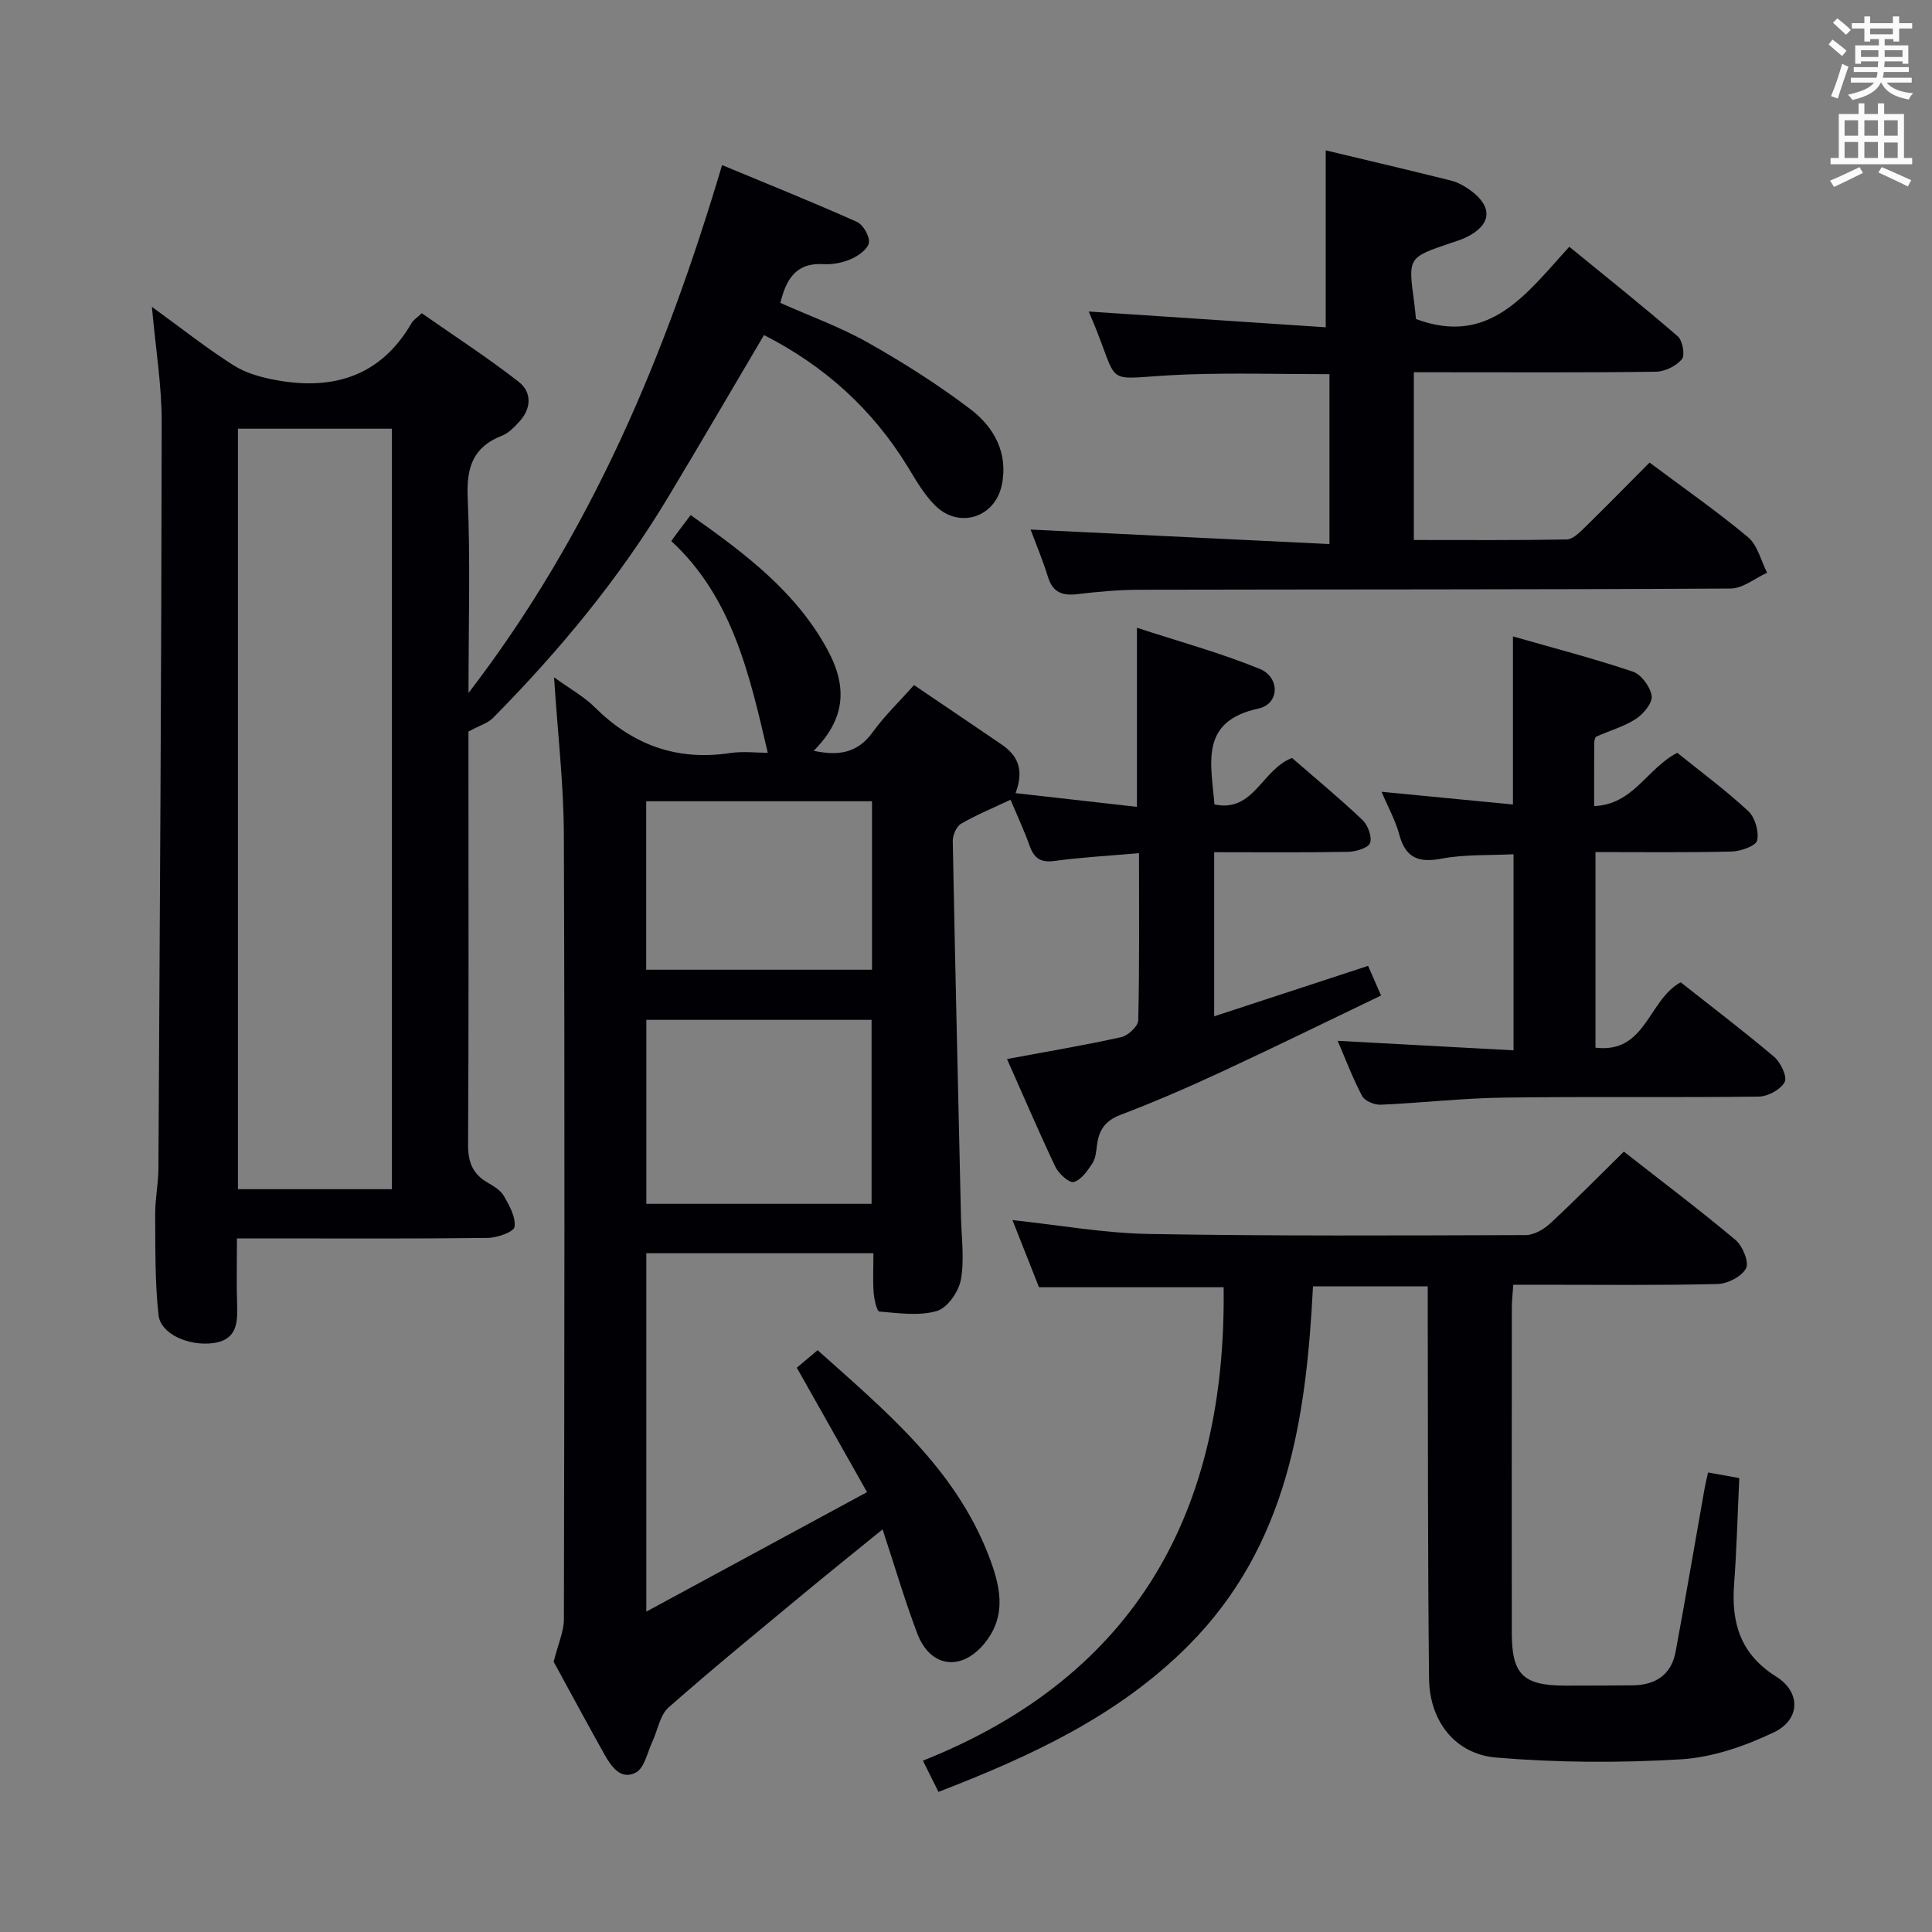 <svg enable-background="new 0 0 400 400" viewBox="0 0 400 400" xmlns="http://www.w3.org/2000/svg"><rect x="0" y="0" width="400" height="400" fill="#808080" stroke="none"/><g fill="#010105"><path d="m208.49 219.26c8.36-1.56 16.04-2.84 23.64-4.53 1.42-.32 3.5-2.24 3.53-3.46.27-11.3.16-22.61.16-34.63-6.08.53-11.81.84-17.48 1.61-2.91.4-4.25-.57-5.17-3.15-1.11-3.11-2.52-6.12-3.95-9.52-3.55 1.68-7.02 3.1-10.23 4.96-.98.57-1.76 2.39-1.73 3.61.49 25.95 1.12 51.89 1.7 77.84.1 4.33.74 8.77-.02 12.95-.45 2.48-2.79 5.85-4.97 6.49-3.69 1.07-7.93.44-11.9.11-.52-.04-1.09-2.54-1.19-3.94-.19-2.6-.05-5.23-.05-8.13-15.98 0-31.38 0-47.02 0v74.2c15.55-8.42 30.31-16.41 45.7-24.74-4.86-8.61-9.49-16.81-14.54-25.76.91-.77 2.39-2.01 4.31-3.63 13.85 12.42 28.3 24.27 35.33 42.33 2.37 6.1 4.08 12.42-.77 18.36-4.76 5.84-11.22 5.07-13.91-1.99-2.59-6.81-4.63-13.82-7.2-21.6-5.38 4.38-10.36 8.36-15.26 12.42-9.74 8.08-19.55 16.08-29.04 24.44-1.81 1.59-2.25 4.71-3.37 7.1-1.04 2.21-1.61 5.39-3.37 6.36-3.11 1.7-5.13-1.2-6.55-3.73-3.81-6.82-7.51-13.69-10.51-19.18.95-3.78 2.11-6.28 2.12-8.78.1-54.17.19-108.33-.01-162.5-.04-10.44-1.27-20.88-2.03-32.54 3.33 2.41 6.2 3.98 8.42 6.19 7.82 7.77 16.94 11.15 27.95 9.5 2.76-.42 5.64-.06 7.88-.06-3.74-15.99-7.28-32.12-19.98-43.84.76-1.05 1.14-1.59 1.54-2.11.8-1.07 1.61-2.13 2.47-3.27 11.38 8.03 21.84 15.92 28.32 27.86 4.35 8.01 3.54 14.5-2.84 20.94 5.01 1.08 9.03.57 12.22-3.86 2.41-3.35 5.45-6.26 8.55-9.74 6.13 4.15 12.14 8.21 18.12 12.29 3.2 2.19 4.79 5.04 2.9 10.08 8.53.97 16.62 1.88 25.13 2.84 0-12.49 0-24.19 0-37.08 8.65 2.83 17.22 5.17 25.39 8.5 4.27 1.74 4.16 7.27-.21 8.22-12.24 2.65-9.84 11.24-9.13 19.86 8.16 1.73 9.82-7.26 16.06-9.62 4.68 4.07 9.79 8.29 14.58 12.83 1.13 1.07 2.04 3.52 1.57 4.78-.4 1.05-2.95 1.79-4.56 1.82-9.13.17-18.27.08-27.71.08v33.98c10.69-3.51 21.03-6.9 31.87-10.45.73 1.67 1.5 3.42 2.68 6.14-11.12 5.34-21.96 10.66-32.9 15.74-6.93 3.22-13.96 6.27-21.09 8.99-3.13 1.2-4.41 3.13-4.81 6.16-.17 1.31-.27 2.78-.95 3.83-1.01 1.55-2.31 3.45-3.87 3.89-.93.26-3.12-1.71-3.8-3.13-3.42-7.2-6.54-14.52-10.02-22.33zm-74.67-8.11v38.09h46.63c0-12.89 0-25.42 0-38.09-15.65 0-30.92 0-46.63 0zm46.72-10.38c0-11.94 0-23.34 0-34.88-15.8 0-31.31 0-46.75 0v34.88z"/><path d="m31.45 63.52c5.9 4.29 11.24 8.52 16.96 12.15 2.62 1.66 5.92 2.53 9.04 3.08 11.79 2.09 21.5-1.01 27.8-11.92.32-.55.94-.92 2.07-1.98 6.65 4.65 13.57 9.13 20.05 14.18 2.81 2.19 2.67 5.6.06 8.37-1.01 1.08-2.15 2.28-3.47 2.79-6.01 2.33-7.4 6.54-7.13 12.8.57 12.97.17 25.98.17 40.48 25.58-33.31 40.84-70.1 52.5-109.29 9.62 4 18.84 7.7 27.9 11.75 1.29.58 2.66 2.93 2.5 4.28-.16 1.28-2.1 2.71-3.58 3.37-1.77.79-3.9 1.23-5.83 1.11-5.76-.35-7.73 3.2-8.93 8.02 6.12 2.73 12.41 4.99 18.15 8.23 7.33 4.14 14.51 8.69 21.21 13.78 4.9 3.72 7.86 9.1 6.49 15.7-1.4 6.74-8.83 9.12-13.76 4.28-2.33-2.29-4.01-5.28-5.74-8.1-7.3-11.92-17.25-20.87-29.73-27.23-6.69 11.33-13.21 22.51-19.88 33.61-10.08 16.79-22.5 31.76-36.23 45.66-1.05 1.07-2.71 1.53-5.08 2.82v10.02c0 25.16.07 50.33-.08 75.49-.02 3.55.91 6.04 3.96 7.83 1.28.75 2.76 1.6 3.45 2.81 1.14 1.98 2.49 4.39 2.21 6.41-.14 1.03-3.61 2.26-5.59 2.28-15.33.19-30.66.1-45.99.1-1.79 0-3.58 0-5.89 0 0 5.05-.12 9.5.04 13.95.14 3.82-.26 7.09-4.94 7.72-5.04.68-10.9-1.84-11.34-5.81-.76-6.9-.64-13.9-.69-20.86-.02-3.14.65-6.29.67-9.44.29-51.47.62-102.95.68-154.42.02-7.72-1.27-15.46-2.03-24.02zm17.81 25.24v157.45h31.88c0-52.73 0-105.08 0-157.45-10.86 0-21.29 0-31.88 0z"/><path d="m271.84 266.33c-1.39 27.26-5.22 53.68-25.78 74.34-14.6 14.66-32.73 22.96-51.76 30.32-.95-1.9-1.82-3.65-3.22-6.46 44.42-17.69 62.84-51.97 62.26-98.02-12.43 0-25.01 0-38.23 0-1.65-4.18-3.52-8.9-5.49-13.9 9.7 1.03 18.97 2.71 28.28 2.87 25.99.45 51.99.31 77.98.23 1.71-.01 3.73-1.17 5.06-2.4 5.1-4.72 9.98-9.69 15.26-14.88 7.8 6.11 15.63 12.01 23.12 18.29 1.47 1.23 2.85 4.58 2.18 5.87-.88 1.7-3.81 3.2-5.89 3.25-12.16.3-24.33.15-36.49.15-1.81 0-3.62 0-5.81 0-.11 1.7-.29 3.13-.3 4.57-.02 22.5-.03 45-.01 67.5.01 8.6 2.32 10.89 10.96 10.93 4.67.02 9.33-.04 14-.06 4.77-.03 8.07-2.16 8.96-6.97 2.09-11.25 4-22.54 6-33.81.17-.95.41-1.89.72-3.29 2.12.38 4.03.72 6.46 1.16-.35 7.38-.53 14.66-1.07 21.91-.61 8.07 1.29 14.54 8.71 19.19 5.14 3.22 5.03 8.91-.48 11.54-5.98 2.86-12.73 5.2-19.28 5.59-12.71.76-25.57.7-38.25-.37-8.54-.73-13.76-7.63-13.86-16.33-.28-24.99-.21-49.99-.27-74.99-.01-1.98 0-3.95 0-6.24-8.01.01-15.57.01-23.76.01z"/><path d="m274.48 67.76c0-13.15 0-24.75 0-36.63 8.6 2.06 17.29 4.09 25.95 6.26 1.4.35 2.78 1.13 3.97 1.99 4.77 3.46 4.43 7.19-.86 9.76-1.04.51-2.17.83-3.27 1.21-8.76 2.97-8.76 2.96-7.48 12.25.18 1.3.28 2.6.37 3.45 15.3 5.71 22.9-5.3 31.75-14.96 7.72 6.31 15.22 12.27 22.45 18.54 1.01.87 1.54 3.93.85 4.75-1.19 1.41-3.51 2.55-5.37 2.58-14.82.2-29.65.11-44.47.11-1.79 0-3.58 0-5.65 0v34.73c10.75 0 21.2.08 31.64-.11 1.22-.02 2.57-1.34 3.59-2.33 4.52-4.41 8.93-8.93 13.57-13.59 6.92 5.17 13.89 10.03 20.38 15.44 1.99 1.66 2.68 4.87 3.96 7.37-2.52 1.14-5.03 3.26-7.55 3.27-40.81.23-81.61.16-122.42.25-4.31.01-8.63.41-12.91.92-3.09.36-5.03-.41-6.01-3.57-1.13-3.63-2.61-7.15-3.6-9.81 20.34.99 40.91 1.98 61.88 3 0-12.54 0-23.77 0-35.17-9.99 0-19.77-.29-29.52.06-18.74.67-13.05 3.7-20.21-12.78-.13-.3-.18-.64-.07-.25 16.15 1.07 32.54 2.16 49.03 3.26z"/><path d="m313.36 217.46c0-14.06 0-26.99 0-40.6-5.11.26-10.11.01-14.88.91-4.83.92-7.5-.17-8.79-5.03-.76-2.85-2.25-5.5-3.65-8.81 9.28.9 18.06 1.75 27.2 2.63 0-11.67 0-22.9 0-34.8 8.4 2.41 16.7 4.56 24.81 7.29 1.75.59 3.65 3.16 3.91 5.03.2 1.46-1.72 3.76-3.29 4.78-2.47 1.6-5.45 2.41-8.17 3.65-.3.13-.42.9-.43 1.37-.03 4.14-.02 8.28-.02 13.01 8.13-.3 10.98-7.84 17.21-11.03 4.76 3.84 9.96 7.68 14.68 12.05 1.41 1.3 2.27 4.25 1.86 6.09-.26 1.14-3.39 2.25-5.26 2.3-9.29.23-18.59.11-28.21.11v40.5c10.46 1.26 10.87-9.83 17.63-13.54 6.19 4.89 12.91 9.99 19.35 15.43 1.36 1.15 2.77 4.14 2.19 5.22-.84 1.56-3.47 2.99-5.35 3.02-17.65.22-35.31-.04-52.96.21-8.45.12-16.88 1.1-25.33 1.47-1.29.06-3.3-.77-3.84-1.8-1.94-3.63-3.39-7.53-5.07-11.43 12.15.66 24 1.3 36.41 1.97z"/></g><path d="m378.6 9.2.8-1c.9.7 1.9 1.4 2.9 2.3l-.9 1.1c-1.1-.9-2-1.7-2.8-2.4zm.5 10.7c.9-2.1 1.6-4.3 2.3-6.7.4.2.8.4 1.3.6-.7 2.1-1.5 4.3-2.2 6.6zm.4-15.2.9-.9c1 .8 2 1.6 2.8 2.4l-1 1c-1-.9-1.9-1.8-2.7-2.5zm12.5-1.3h1.2v1.4h2.7v1.1h-2.7v2.7h-1.2v-.5h-1.8v1.3h4.9v3.8h-1.2v-.5h-3.7c0 .4-.1.9-.1 1.2h5.1v1h-5.2c0 .5-.1.9-.2 1.2h6v1h-5.2c1.1 1.3 2.9 2 5.5 2.2-.4.4-.7.8-.9 1.3-2.9-.5-4.8-1.6-5.7-3.5h-.1c-.8 1.7-2.7 2.9-5.9 3.6-.2-.4-.6-.8-.9-1.1 2.8-.6 4.6-1.4 5.4-2.5h-4.8v-1h5.3c.1-.3.2-.7.2-1.2h-4.9v-1h5c0-.4 0-.8.1-1.2h-3.6v.5h-1.2v-3.8h4.9v-1.3h-1.8v.5h-1.2v-2.7h-2.6v-1.1h2.6v-1.4h1.2v1.4h4.7v-1.4zm-6.7 8.4h3.6c0-.4 0-.9 0-1.4h-3.6zm1.9-4.7h4.7v-1.2h-4.7zm6.7 3.3h-3.7v1.4h3.7z" fill="#fafbfa"/><path d="m384.7 21.4h1.3v2.2h2.8v-2.2h1.3v2.2h4.1v9.1h1.7v1.3h-16.9v-1.3h1.7v-9.1h4.1v-2.2zm.3 13.2.7 1.2c-1.8.9-3.8 1.9-6 2.9-.2-.4-.5-.8-.8-1.3 2.4-1 4.4-2 6.1-2.8zm-3.1-6.5h2.8v-3.2h-2.8zm0 4.6h2.8v-3.3h-2.8zm4.1-4.6h2.8v-3.2h-2.8zm0 4.6h2.8v-3.3h-2.8zm3.6 1.9c2.1.9 4.1 1.8 6.1 2.7l-.7 1.3c-2.2-1.1-4.2-2-6.1-2.9zm3.3-9.7h-2.8v3.2h2.8zm-2.8 7.8h2.8v-3.2h-2.8z" fill="#fafbfa"/></svg>